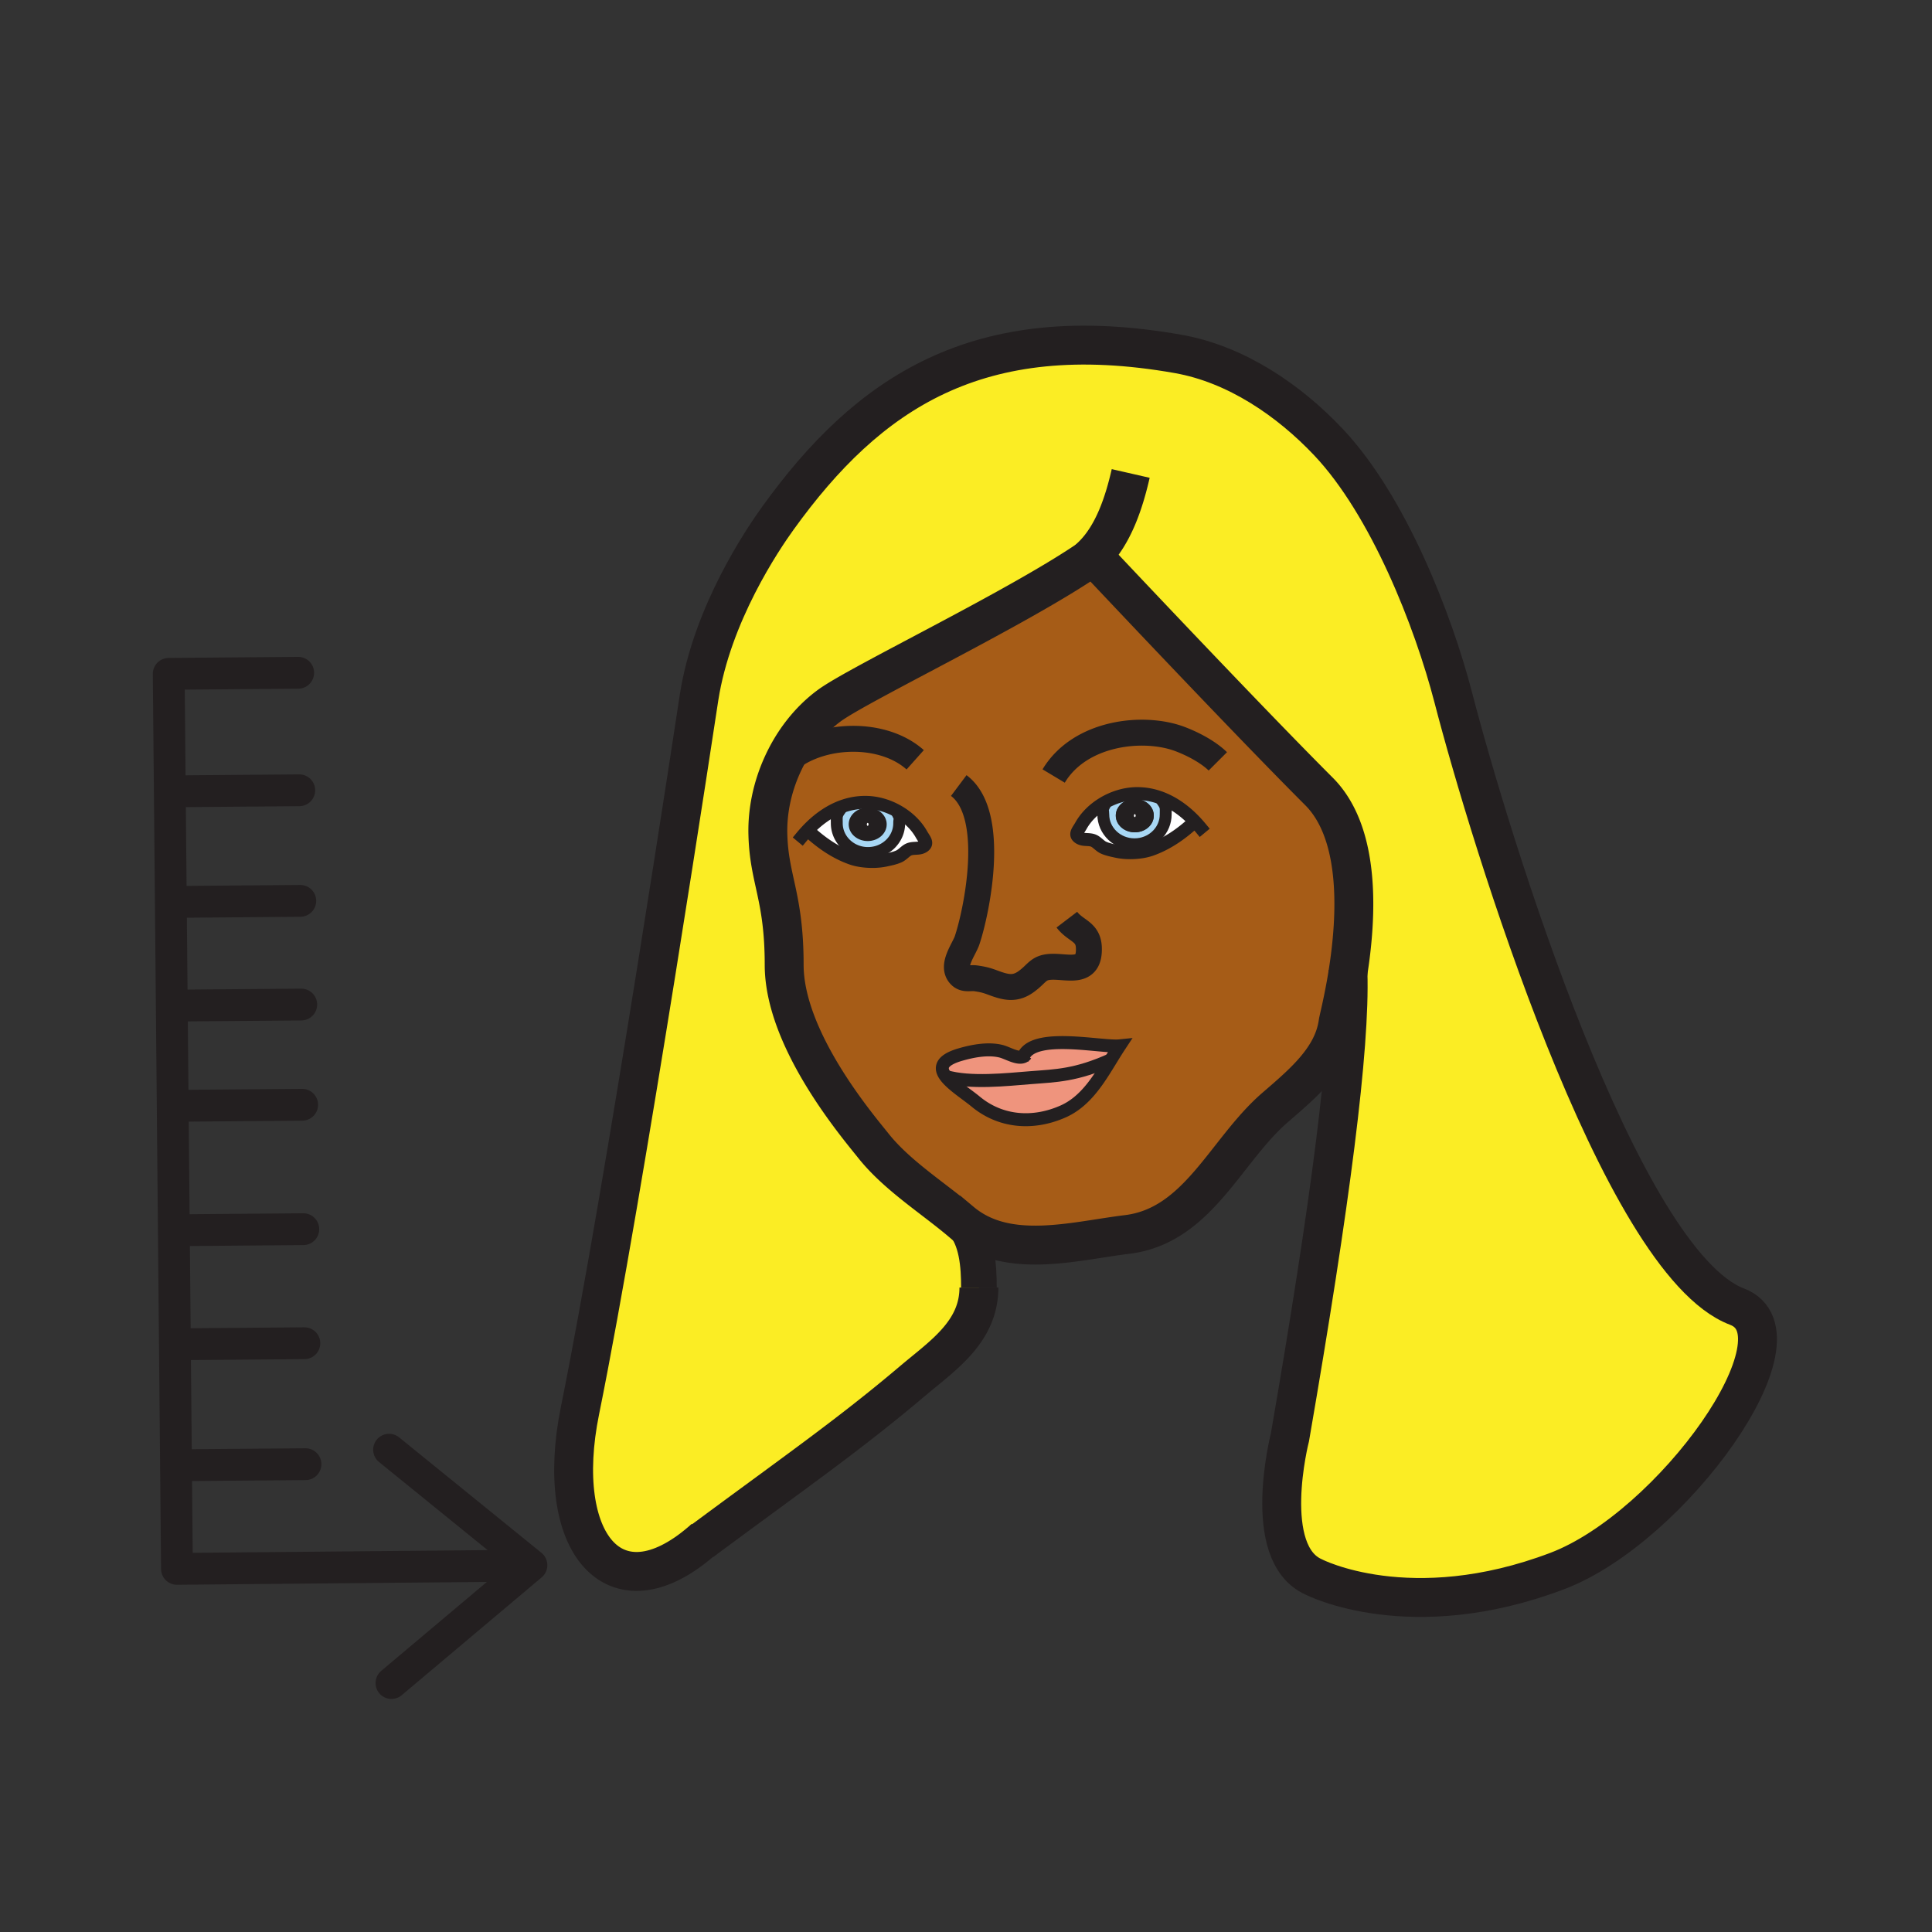 <?xml version="1.0"?><svg xmlns="http://www.w3.org/2000/svg" width="850.394" height="850.394" viewBox="0 0 850.394 850.394" overflow="visible"><rect x="0" y="0" width="850.394" height="850.394" fill="#333333" stroke="none"/><path d="M420.699 535.811a139.602 139.602 0 0 1 2.454 2.038c7.004 7.005 7.73 19.626 7.73 28.872 0 19.594-16.087 30.03-29.158 41.103-28.228 23.898-52.297 40.532-92.837 70.603l-.073-.09c-38.485 33.308-65.311.652-53.529-57.442 19.61-96.759 52.428-313.997 52.428-313.997 5.724-36.667 27.885-69.379 34.718-78.862 39.61-54.98 87.928-87.823 176.143-72.25 25.651 4.525 48.93 20.547 66.199 38.86 26.304 27.885 46.076 78.324 54.923 112.447 16.071 61.984 73.22 248.425 124.865 268.035 32.256 12.255-28.546 97.199-79.106 116.377-64.847 24.591-107.213 2.608-107.213 2.608-23.539-10.461-10.461-61.454-10.461-61.454 18.044-104.415 26.557-171.332 25.546-204.525 3.774-23.874 6.05-60.957-12.769-79.784-30.234-30.233-86.152-89.519-97.363-101.431-1.288-1.37-1.989-2.112-1.989-2.112-.09.065-.188.13-.277.196-30.764 21.55-102.63 55.844-115.847 65.539-9.042 6.637-16.226 16.046-20.914 26.605-4.224 9.466-6.433 19.862-6.18 30.014.481 20.091 7.175 27.315 7.175 57.557 0 33.202 32.77 71.417 39.251 79.587 9.703 12.206 24.168 21.615 36.284 31.506z" fill="#fbed24"></path><path d="M525.946 361.559l-.302.285c-5.414 5.006-11.668 9.483-18.884 12.051-1.696.604-3.645 1.019-5.659 1.231l-.334-3.571c6.923-.677 12.328-6.262 12.328-13.054 0-2.723.261-3.424-1.215-5.52l.497-1.19c5.089 2.177 9.647 5.643 13.569 9.768zM499.495 355.729c1.664 0 3.001 1.468 3.001 3.262 0 1.818-1.337 3.278-3.001 3.278-1.654 0-3-1.459-3-3.278 0-1.794 1.346-3.262 3-3.262z" fill="#fff"></path><path d="M507.861 358.991c0-4.061-3.742-7.354-8.366-7.354-4.639 0-8.365 3.294-8.365 7.354 0 4.077 3.727 7.363 8.365 7.363 4.624 0 8.366-3.287 8.366-7.363zm-7.909-9.671c4.419-.089 8.578.815 12.426 2.471l-.497 1.19c1.476 2.096 1.215 2.797 1.215 5.52 0 6.792-5.405 12.377-12.328 13.054-.465.041-.938.065-1.41.065-7.583 0-13.731-5.879-13.731-13.119 0-2.014-.538-1.826.302-3.522l-.677-1.133c4.435-2.748 9.62-4.403 14.7-4.526z" fill="#a8d7f4"></path><path d="M499.495 362.269c1.664 0 3.001-1.459 3.001-3.278 0-1.794-1.337-3.262-3.001-3.262-1.654 0-3 1.468-3 3.262 0 1.818 1.346 3.278 3 3.278zm8.366-3.278c0 4.077-3.742 7.363-8.366 7.363-4.639 0-8.365-3.286-8.365-7.363 0-4.061 3.727-7.354 8.365-7.354 4.624-.001 8.366 3.293 8.366 7.354z" fill="#231f20"></path><path d="M450.411 465.11c4.321-10.894 34.408-3.954 42.406-4.77-1.296 1.965-2.568 4.036-3.849 6.123-15.345 6.923-24.232 7.012-35.109 7.868-10.804.848-26.793 2.658-37.563-.506l-.008.009c-2.764-3.645-2.324-7.118 6.458-9.662 5.463-1.582 12.002-2.813 17.628-1.517 2.976.686 7.346 3.548 10.037 2.455z" fill="#ef947d"></path><path d="M499.357 371.621c.473 0 .945-.024 1.41-.065l.334 3.571c-3.172.351-6.506.236-9.295-.334-1.933-.408-4.321-.889-6.115-1.712-1.5-.693-2.788-2.307-4.199-2.976-2.104-.97-4.468-.114-6.425-1.329-2.3-1.418-.555-3.033.758-5.373 2.169-3.84 5.504-7.126 9.426-9.556l.677 1.133c-.84 1.696-.302 1.508-.302 3.522 0 7.24 6.148 13.119 13.731 13.119z" fill="#fff"></path><path d="M488.969 466.464c-5.503 8.978-11.276 18.452-21.061 22.773-13.266 5.862-27.478 4.713-38.403-4.313-4.044-3.343-10.355-7.313-13.217-11.089l.008-.009c10.771 3.164 26.76 1.354 37.563.506 10.877-.856 19.765-.945 35.11-7.868z" fill="#ef947d"></path><path d="M525.946 361.559c-3.922-4.125-8.48-7.591-13.568-9.768-3.848-1.655-8.007-2.56-12.426-2.471-5.08.123-10.266 1.778-14.701 4.525-3.922 2.43-7.257 5.716-9.426 9.556-1.313 2.34-3.058 3.955-.758 5.373 1.957 1.215 4.321.359 6.425 1.329 1.411.669 2.699 2.283 4.199 2.976 1.794.824 4.183 1.305 6.115 1.712 2.789.571 6.123.685 9.295.334 2.015-.212 3.963-.628 5.659-1.231 7.216-2.568 13.47-7.045 18.884-12.051l.302-.284zm-36.977 104.905c1.28-2.087 2.553-4.158 3.849-6.123-7.998.815-38.085-6.124-42.406 4.77-2.691 1.093-7.062-1.77-10.038-2.454-5.626-1.297-12.165-.065-17.628 1.517-8.781 2.544-9.222 6.018-6.458 9.662 2.862 3.775 9.173 7.746 13.217 11.089 10.926 9.026 25.138 10.176 38.403 4.313 9.784-4.322 15.558-13.797 21.061-22.774zM344.168 337.147c4.688-10.559 11.872-19.968 20.914-26.605 13.217-9.694 85.083-43.989 115.847-65.539.457.978 1.215 1.623 2.267 1.916 11.211 11.913 67.129 71.198 97.363 101.431 18.818 18.827 16.543 55.91 12.769 79.784-1.892 11.912-4.15 20.539-4.354 21.958-2.201 15.842-15.573 26.866-27.804 37.457-21.729 18.811-33.806 52.004-65.018 55.813-23.4 2.845-52.844 11.374-73-5.513a15.296 15.296 0 0 0-2.454-2.038c-12.116-9.891-26.581-19.3-36.284-31.506-6.482-8.17-39.251-46.386-39.251-79.587 0-30.242-6.694-37.466-7.175-57.557-.253-10.152 1.957-20.548 6.18-30.014zm11.31 28.261l.294.277c5.414 5.014 11.667 9.491 18.884 12.059 1.696.604 3.636 1.019 5.65 1.231 3.172.359 6.506.237 9.303-.334 1.94-.408 4.33-.889 6.124-1.721 1.5-.685 2.789-2.307 4.191-2.968 2.104-.97 4.468-.114 6.425-1.321 2.308-1.419.555-3.049-.758-5.374-2.168-3.848-5.512-7.134-9.434-9.564-4.436-2.748-9.613-4.403-14.685-4.517-4.428-.098-8.578.815-12.426 2.454-5.097 2.186-9.646 5.652-13.568 9.778z" fill="#a65c17" class="aac-skin-fill"></path><path d="M381.928 359.578c1.655 0 2.992 1.459 2.992 3.262 0 1.818-1.337 3.286-2.992 3.286-1.664 0-3-1.467-3-3.286 0-1.803 1.337-3.262 3-3.262zM396.156 357.694c3.922 2.43 7.265 5.716 9.434 9.564 1.313 2.324 3.066 3.955.758 5.374-1.957 1.207-4.321.351-6.425 1.321-1.402.661-2.691 2.283-4.191 2.968-1.794.832-4.183 1.313-6.124 1.721-2.797.571-6.131.693-9.303.334l.342-3.579a16.1 16.1 0 0 0 1.411.065c7.583 0 13.739-5.878 13.739-13.111 0-2.014.53-1.834-.318-3.531l.677-1.126z" fill="#fff"></path><path d="M381.928 366.125c1.655 0 2.992-1.467 2.992-3.286 0-1.802-1.337-3.262-2.992-3.262-1.664 0-3 1.459-3 3.262 0 1.819 1.337 3.286 3 3.286zm8.366-3.286c0 4.077-3.734 7.363-8.366 7.363-4.623 0-8.366-3.286-8.366-7.363 0-4.061 3.743-7.354 8.366-7.354 4.632 0 8.366 3.294 8.366 7.354z" fill="#231f20"></path><path d="M390.294 362.839c0-4.061-3.734-7.354-8.366-7.354-4.623 0-8.366 3.294-8.366 7.354 0 4.077 3.743 7.363 8.366 7.363 4.632 0 8.366-3.286 8.366-7.363zm5.185-4.02c.848 1.696.318 1.517.318 3.531 0 7.232-6.156 13.111-13.739 13.111a16.1 16.1 0 0 1-1.411-.065c-6.922-.677-12.328-6.262-12.328-13.046 0-2.724-.261-3.425 1.223-5.52l-.498-1.199c3.849-1.639 7.999-2.552 12.426-2.454 5.071.114 10.249 1.769 14.685 4.517l-.676 1.125z" fill="#a8d7f4"></path><path d="M368.32 362.35c0 6.784 5.406 12.369 12.328 13.046l-.342 3.579c-2.014-.212-3.955-.627-5.65-1.231-7.216-2.568-13.47-7.045-18.884-12.059l-.294-.277c3.922-4.126 8.472-7.591 13.568-9.776l.498 1.199c-1.485 2.094-1.224 2.795-1.224 5.519z" fill="#fff"></path><g fill="none" stroke="#231f20"><path d="M463.782 341.575c11.611-19.349 39.855-22.439 56.024-16.12 8.667 3.376 13.95 7.387 16.233 9.67M402.834 334.432c-15.377-13.715-45.334-11.611-58.666 2.715a24.4 24.4 0 0 0-1.973 2.356M422.012 345.766c16.861 12.622 7.941 55.331 3.693 68.066-1.354 4.069-7.167 11.26-3.082 15.476 1.981 2.047 4.525.946 7.004 1.329 2.568.399 4.109.66 7.062 1.762 5.699 2.119 9.857 3.399 15.002-.335 5.569-4.036 5.153-6.89 13.372-6.498 6.914.334 14.563 2.283 14.22-8.358-.236-7.338-5.756-7.24-9.694-12.41" stroke-width="11.415"></path><path d="M449.938 466.978a6.995 6.995 0 0 1 .474-1.867c4.321-10.894 34.408-3.954 42.406-4.77-1.296 1.965-2.568 4.036-3.849 6.123-5.503 8.978-11.276 18.452-21.061 22.773-13.266 5.862-27.478 4.713-38.403-4.313-4.044-3.343-10.355-7.313-13.217-11.089-2.764-3.645-2.324-7.118 6.458-9.662 5.463-1.582 12.002-2.813 17.628-1.517 2.977.685 7.347 3.547 10.038 2.454a2.88 2.88 0 0 0 1.198-.921" stroke-width="5.708"></path><path d="M416.296 473.826c10.771 3.164 26.76 1.354 37.563.506 10.877-.856 19.765-.945 35.109-7.868l.009-.008" stroke-width="5.708"></path><path d="M420.56 535.713c.049.032.098.065.139.098.905.604 1.72 1.288 2.454 2.038 7.004 7.005 7.73 19.626 7.73 28.872" stroke-width="15.69"></path><path d="M483.196 246.919c11.211 11.913 67.129 71.198 97.363 101.431 18.818 18.827 16.543 55.91 12.769 79.784-1.892 11.912-4.15 20.539-4.354 21.958-2.201 15.842-15.573 26.866-27.804 37.457-21.729 18.811-33.806 52.004-65.018 55.813-23.4 2.845-52.844 11.374-73-5.513a135.571 135.571 0 0 0-2.454-2.038c-12.116-9.891-26.581-19.3-36.284-31.506-6.482-8.17-39.251-46.386-39.251-79.587 0-30.242-6.694-37.466-7.175-57.557-.253-10.151 1.957-20.547 6.18-30.014 4.688-10.559 11.872-19.968 20.914-26.605 13.217-9.694 85.083-43.989 115.847-65.539.09-.065.188-.131.277-.196.001 0 .702.742 1.99 2.112zM308.888 678.426c40.54-30.07 64.609-46.704 92.837-70.603 13.07-11.072 29.158-21.509 29.158-41.103" stroke-width="17.123"></path><path d="M352.966 368.245a59.48 59.48 0 0 1 2.511-2.837c3.922-4.126 8.472-7.591 13.568-9.776 3.849-1.639 7.999-2.552 12.426-2.454 5.071.114 10.249 1.769 14.685 4.517 3.922 2.43 7.265 5.716 9.434 9.564 1.313 2.324 3.066 3.955.758 5.374-1.957 1.207-4.321.351-6.425 1.321-1.402.661-2.691 2.283-4.191 2.968-1.794.832-4.183 1.313-6.124 1.721-2.797.571-6.131.693-9.303.334-2.014-.212-3.955-.627-5.65-1.231-7.216-2.568-13.47-7.045-18.884-12.059" stroke-width="5.708" stroke-linecap="square" stroke-miterlimit="10"></path><path d="M395.479 358.819c.848 1.696.318 1.517.318 3.531 0 7.232-6.156 13.111-13.739 13.111a16.1 16.1 0 0 1-1.411-.065c-6.922-.677-12.328-6.262-12.328-13.046 0-2.724-.261-3.425 1.223-5.52" stroke-width="5.23" stroke-linecap="square" stroke-miterlimit="10"></path><path d="M384.92 362.839c0 1.818-1.337 3.286-2.992 3.286-1.664 0-3-1.467-3-3.286 0-1.802 1.337-3.262 3-3.262 1.655.001 2.992 1.46 2.992 3.262z" stroke-width="5.23"></path><path d="M528.449 364.388a59.681 59.681 0 0 0-2.503-2.829c-3.922-4.125-8.48-7.591-13.568-9.768-3.848-1.655-8.007-2.56-12.426-2.471-5.08.123-10.266 1.778-14.701 4.525-3.922 2.43-7.257 5.716-9.426 9.556-1.313 2.34-3.058 3.955-.758 5.373 1.957 1.215 4.321.359 6.425 1.329 1.411.669 2.699 2.283 4.199 2.976 1.794.824 4.183 1.305 6.115 1.712 2.789.571 6.123.685 9.295.334 2.015-.212 3.963-.628 5.659-1.231 7.216-2.568 13.47-7.045 18.884-12.051" stroke-width="5.708" stroke-linecap="square" stroke-miterlimit="10"></path><path d="M485.928 354.979c-.84 1.696-.302 1.508-.302 3.522 0 7.24 6.148 13.119 13.731 13.119.473 0 .945-.024 1.41-.065 6.923-.677 12.328-6.262 12.328-13.054 0-2.723.261-3.424-1.215-5.52" stroke-width="5.23" stroke-linecap="square" stroke-miterlimit="10"></path><path d="M496.495 358.991c0 1.818 1.346 3.278 3 3.278 1.664 0 3.001-1.459 3.001-3.278 0-1.794-1.337-3.262-3.001-3.262-1.654 0-3 1.468-3 3.262z" stroke-width="5.23"></path><path d="M484.795 247.106a5.684 5.684 0 0 1-1.599-.188c-1.052-.293-1.81-.938-2.267-1.916a3.31 3.31 0 0 1-.163-.383c9.45-9.214 14.09-23.801 16.927-36.219" stroke-width="17.123"></path><path d="M593.279 426.731l.049 1.402c1.011 33.193-7.502 100.11-25.546 204.525 0 0-13.078 50.993 10.461 61.454 0 0 42.366 21.982 107.213-2.608 50.561-19.178 111.362-104.122 79.106-116.377-51.646-19.61-108.794-206.051-124.865-268.035-8.847-34.123-28.619-84.562-54.923-112.447-17.27-18.313-40.548-34.335-66.199-38.86-88.215-15.574-136.533 17.27-176.143 72.25-6.833 9.482-28.995 42.195-34.718 78.862 0 0-32.818 217.238-52.428 313.997-11.782 58.095 15.043 90.75 53.529 57.442.457-.391.921-.799 1.386-1.215" stroke-width="17.123"></path></g><path fill="none" d="M0 0h850.394v850.394H0z"></path><path fill="none" stroke="#231f20" stroke-width="14" stroke-linecap="round" stroke-linejoin="round" d="M77.888 690.557l154.851-1.42M172.309 740.813l61.611-51.875-62.661-50.836M77.888 690.557l-3.625-393.956M74.263 296.601l56.993-.471M76.013 486.748l56.993-.472M76.979 591.707l56.993-.471M76.517 541.508l56.993-.471M77.469 644.948l56.993-.47M75.187 396.998l56.994-.471M75.607 442.633l56.993-.47M74.739 348.321l56.993-.471"></path></svg>